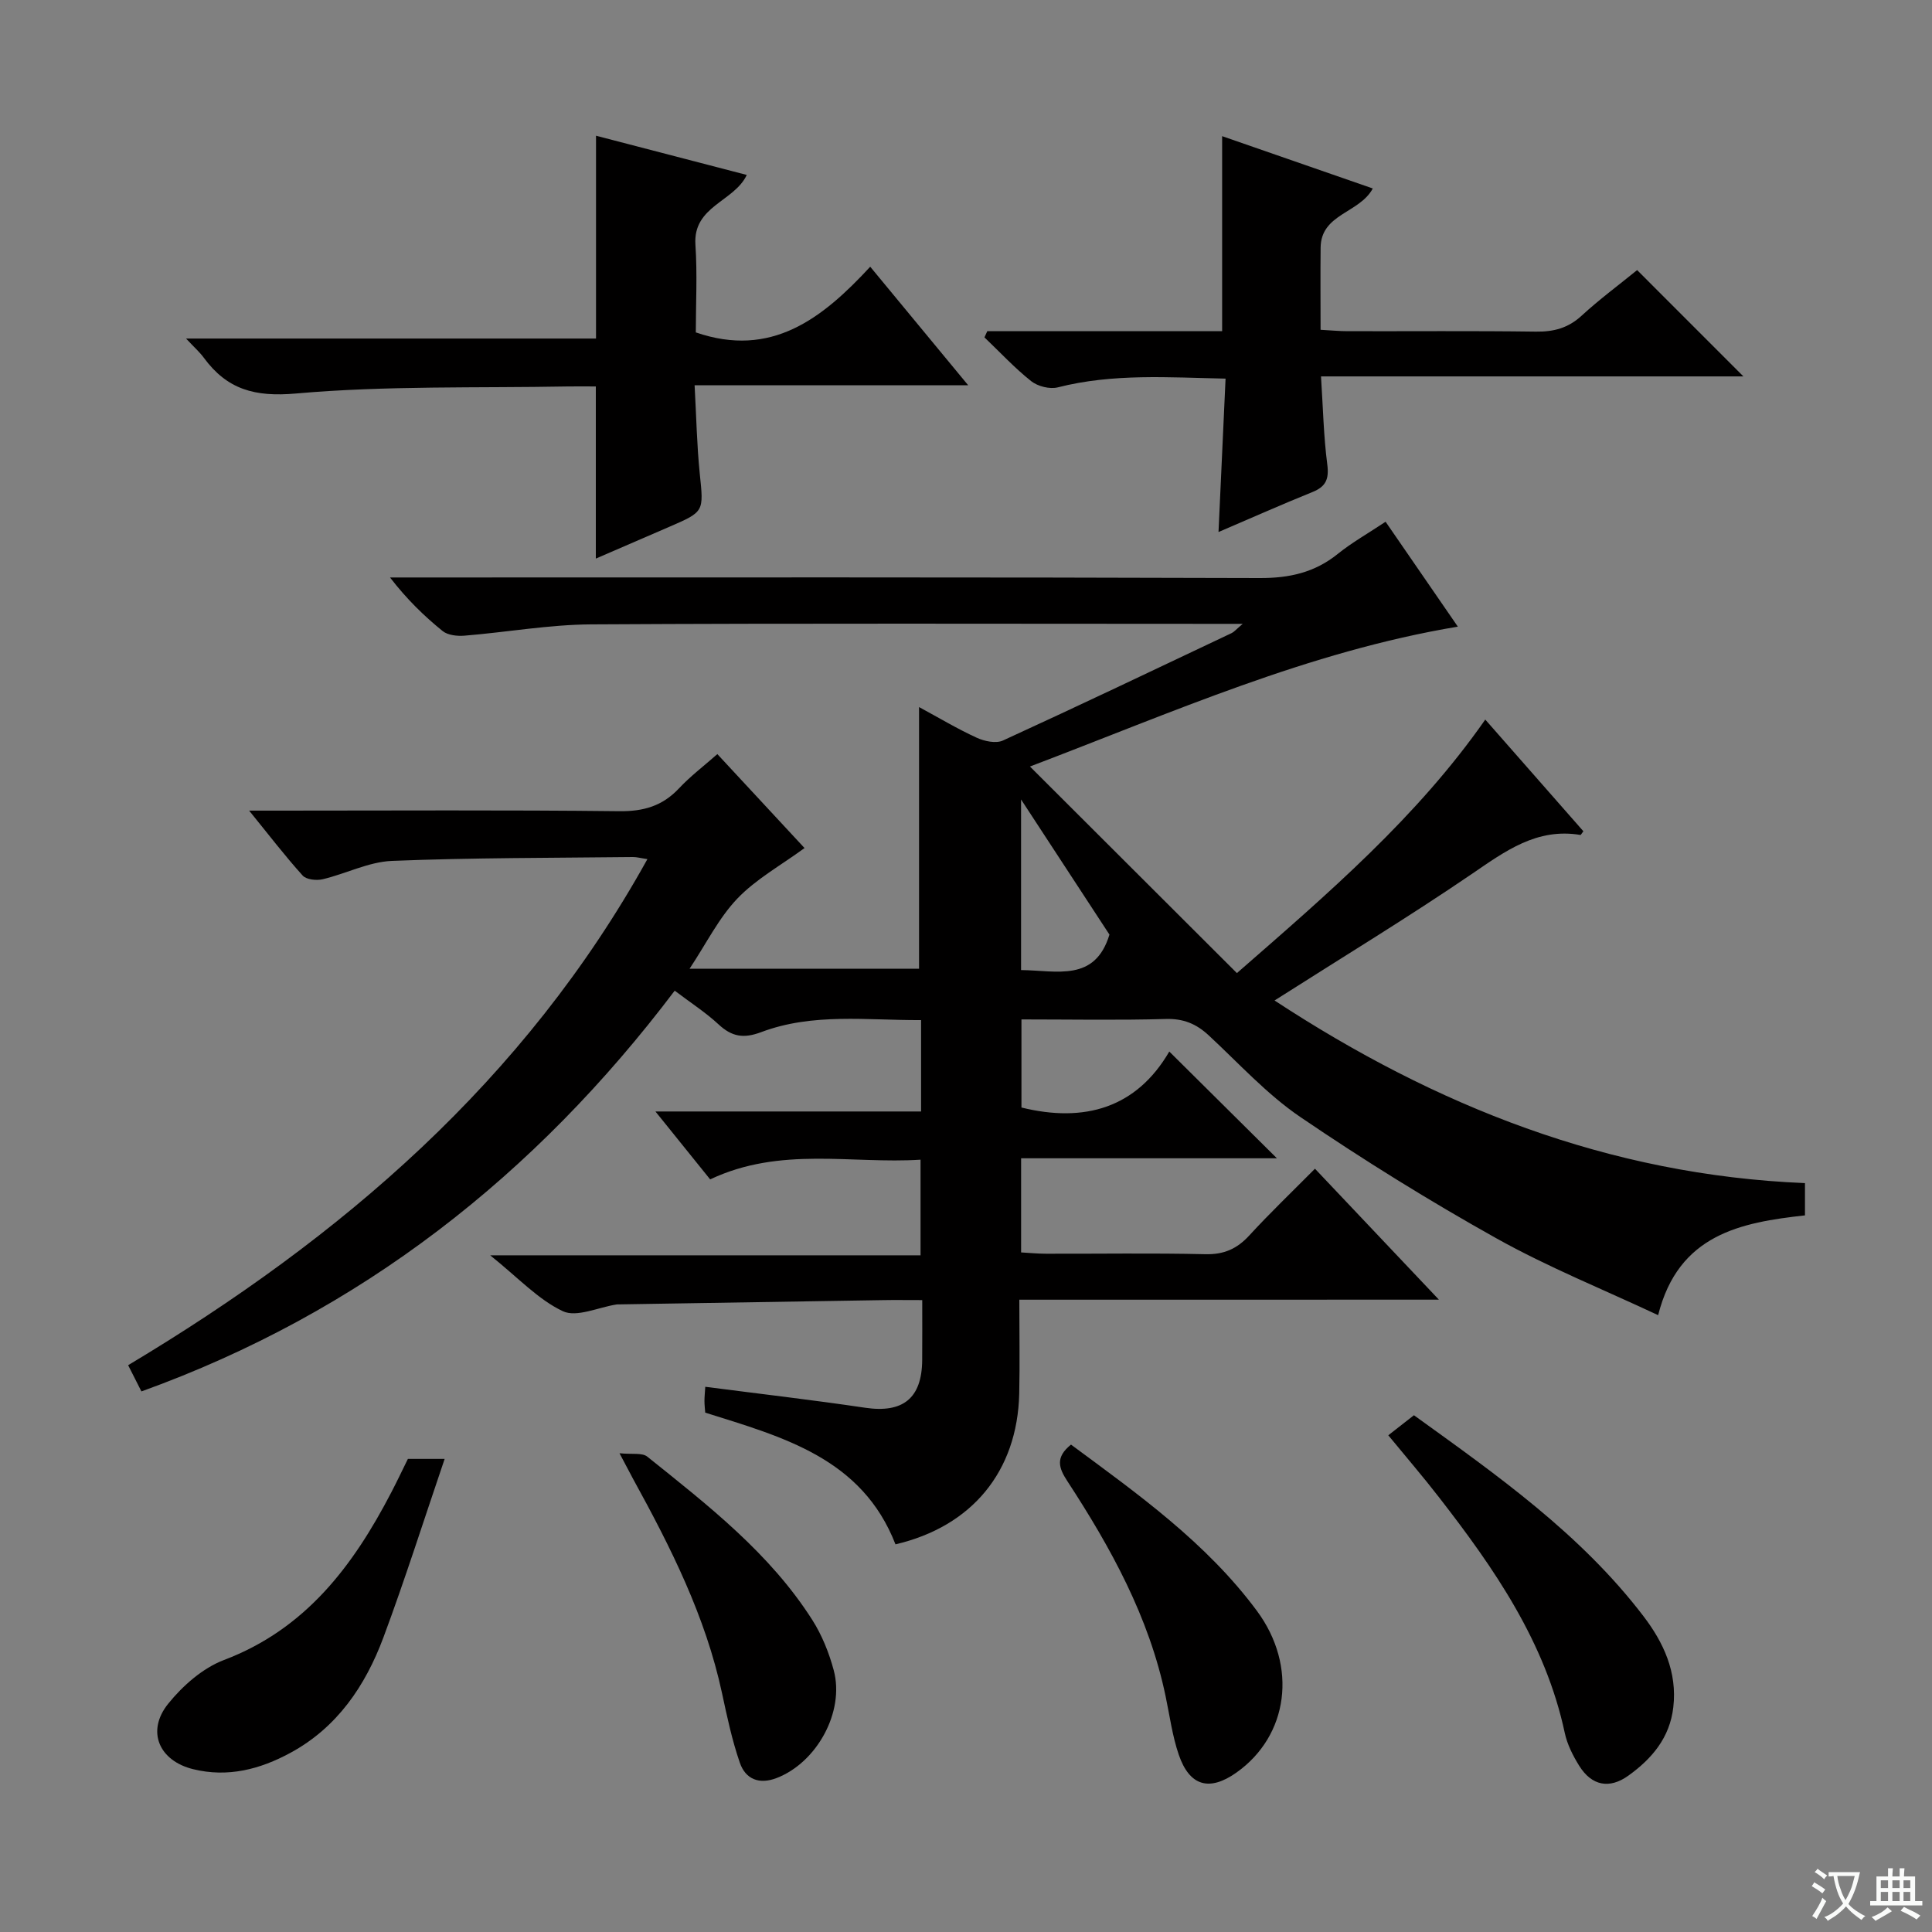 <svg enable-background="new 0 0 400 400" viewBox="0 0 400 400" xmlns="http://www.w3.org/2000/svg"><rect x="0" y="0" width="400" height="400" fill="#808080" stroke="none"/><path d="m377.9 391.2c-.2.3-.4.5-.6.8-.7-.6-1.4-1-2.2-1.5.2-.3.4-.5.5-.8.6.4 1.4.8 2.3 1.5zm-1.8 6.1c-.2-.2-.5-.4-.9-.6.4-.6.8-1.2 1.2-1.9s.7-1.3.9-1.9c.3.3.5.5.8.7-.7 1.3-1.4 2.6-2 3.7zm2.2-9c-.3.3-.5.5-.6.8-.6-.6-1.3-1.1-2-1.5.3-.3.5-.5.6-.7.6.5 1.3.9 2 1.4zm.3.2v-.9h2 4.5c-.3 1.3-.6 2.5-1 3.6s-.9 2.1-1.4 3c.4.5 1 1 1.6 1.4s1.2.8 1.9 1.1c-.3.2-.5.4-.8.8-.4-.3-1-.7-1.6-1.2s-1.2-1.1-1.6-1.6c-.5.6-1.1 1.1-1.7 1.6s-1.4.9-2.1 1.4c-.1-.3-.3-.5-.7-.8.6-.2 1.2-.5 1.9-1s1.4-1.1 2-1.8c-.5-.8-.9-1.6-1.2-2.5s-.6-2-.8-3.2c-.4.1-.7.1-1 .1zm2.5 2.7c.3 1 .7 1.7 1 2.2.3-.5.6-1.1 1-2s.6-1.9.9-3h-3.2-.4c.1.9.3 1.8.7 2.8z" fill="#fafbfa"/><path d="m396.5 388.5v1.5 3.6h1.5v.9c-.4 0-1 0-1.7 0h-7.9c-.5 0-.9 0-1.2 0v-.9h1.3v-3.5c0-.7 0-1.2 0-1.6h2.4c0-.8 0-1.4 0-1.7h1c0 .3-.1.8-.1 1.7h1.5c0-.8 0-1.4 0-1.7h1c0 .3-.1.9-.1 1.7zm-8.2 9.2c-.2-.3-.5-.5-.8-.8.8-.3 1.4-.6 1.9-.9s1-.7 1.4-1.1c.3.3.6.5.9.8-1.6 1-2.8 1.6-3.4 2zm2.6-6.8v-1.6h-1.5v1.6zm0 2.7v-1.9h-1.5v1.9zm2.4-2.7v-1.6h-1.5v1.6zm0 2.7v-1.9h-1.5v1.9zm.2 2 .7-.8c.4.2.9.5 1.6.8s1.3.7 1.8 1c-.3.3-.5.5-.8.8-.4-.3-1.5-1-3.3-1.8zm2-4.7v-1.6h-1.4v1.6zm0 2.7v-1.9h-1.4v1.9z" fill="#fafbfa"/><g fill="#010000"><path d="m211.04 269.09c0 6.9.12 13.18-.02 19.46-.38 16.09-9.78 27.49-25.62 31.19-6.95-17.86-23.31-22.21-39.39-27.27-.06-.8-.16-1.61-.16-2.43 0-.81.09-1.62.17-2.92 11.19 1.45 22.18 2.72 33.11 4.34 7.8 1.15 11.74-1.94 11.8-9.87.03-3.95.01-7.91.01-12.42-3.16 0-5.78-.04-8.39.01-18.14.28-36.28.58-54.42.88-.17 0-.34-.01-.5.02-3.75.58-8.25 2.73-11.1 1.39-5.11-2.41-9.23-6.92-15.04-11.57h89.1c0-6.85 0-12.92 0-19.8-14.31.92-29-2.81-43.56 4.08-3.49-4.33-7.1-8.81-11.33-14.06h55c0-6.55 0-12.47 0-18.92-11.22.06-22.4-1.54-33.1 2.49-3.66 1.38-6.08.95-8.83-1.6-2.66-2.47-5.75-4.46-9.08-6.98-28.85 38.16-64.92 66.56-110.41 82.97-.9-1.78-1.77-3.5-2.75-5.43 44.18-26.44 82.04-58.85 107.51-104.78-1.44-.21-2.22-.44-3.01-.43-16.63.19-33.28.13-49.89.8-4.82.2-9.52 2.66-14.34 3.8-1.29.3-3.38.08-4.14-.77-3.64-4.03-6.95-8.36-11.08-13.44h6.11c23.5 0 46.99-.15 70.49.12 5.04.06 8.95-1.06 12.39-4.72 2.37-2.53 5.17-4.65 7.95-7.1 6.15 6.63 12.12 13.07 18.05 19.45-4.9 3.59-10.05 6.42-13.92 10.47-3.84 4.02-6.4 9.27-9.88 14.51h47.51c0-17.7 0-35.54 0-54.17 4.13 2.23 7.92 4.51 11.92 6.34 1.6.74 4 1.25 5.44.59 15.86-7.27 31.61-14.78 47.37-22.25.5-.24.89-.73 2.28-1.91-2.74 0-4.33 0-5.91 0-42.99 0-85.99-.14-128.98.11-8.75.05-17.49 1.63-26.25 2.34-1.49.12-3.43-.09-4.51-.96-3.84-3.11-7.4-6.57-10.89-11.09h5.6c58.16 0 116.31-.08 174.47.12 6.14.02 11.36-1.14 16.14-4.99 2.96-2.39 6.33-4.28 9.91-6.67 4.94 7.17 9.8 14.23 14.96 21.72-30.97 5.17-58.91 17.69-88.59 28.96 14.71 14.69 28.69 28.63 42.85 42.77 18.84-16.45 37.28-32.23 51.42-52.49 6.87 7.83 13.63 15.52 20.31 23.12-.41.54-.52.78-.59.77-9.05-1.52-15.58 3.35-22.54 8.1-13.18 8.98-26.84 17.27-40.81 26.17 33.3 21.83 69.17 36.14 109.82 37.81v6.68c-13.25 1.47-26.19 3.89-30.4 20.66-11.34-5.32-22.76-9.92-33.42-15.87-13.91-7.77-27.5-16.2-40.67-25.16-6.95-4.73-12.76-11.15-18.98-16.92-2.57-2.38-5.24-3.48-8.88-3.37-9.81.28-19.64.09-29.87.09v18.24c13.06 3.22 23.81.09 30.61-11.59 7.75 7.69 14.93 14.81 22.28 22.1-17.33 0-34.98 0-52.96 0v19.49c1.65.09 3.4.27 5.16.27 11 .03 22-.16 32.99.1 3.86.09 6.56-1.12 9.11-3.9 4.27-4.65 8.84-9.02 13.58-13.8 8.44 8.92 16.6 17.53 25.66 27.11-29.59.01-57.93.01-86.87.01zm18.66-75.59c-5.92-9.05-11.93-18.23-18.3-27.98v35.32c7.39.08 15.3 2.54 18.3-7.34z"/><path d="m123.4 70.09c0-14.56 0-28.15 0-41.99 10.35 2.69 20.76 5.4 31.21 8.12-2.59 5.54-11.17 6.43-10.63 14.45.41 6.12.08 12.3.08 18.15 15.59 5.37 26.14-2.8 36.11-13.6 6.86 8.3 13.26 16.04 20.28 24.54-19.11 0-37.42 0-56.64 0 .36 6.52.47 12.45 1.07 18.32.81 7.86.97 7.85-6.33 11-4.99 2.16-9.99 4.32-15.19 6.57 0-12.05 0-23.56 0-35.64-1.85 0-3.8-.03-5.74 0-18.79.35-37.66-.19-56.33 1.46-8.56.76-14.27-.84-19.09-7.4-.86-1.18-1.99-2.16-3.68-3.98z"/><path d="m338.95 55.92c7.48 7.48 14.52 14.53 22 22.01-29.08 0-57.89 0-87.45 0 .42 6.5.54 12.41 1.3 18.23.39 3.03-.28 4.59-3.09 5.72-6.44 2.6-12.79 5.43-19.43 8.27.49-10.65.96-20.9 1.46-31.76-11.77-.24-23.29-1.11-34.74 1.81-1.66.42-4.15-.21-5.51-1.29-3.45-2.74-6.47-6.01-9.67-9.06.2-.43.39-.86.59-1.29h48.62c0-13.8 0-26.87 0-40.37 10.07 3.5 20.61 7.15 31.19 10.83-2.75 5.14-10.73 5.21-10.8 12.25-.06 5.48-.01 10.96-.01 17.01 2.09.11 3.85.29 5.6.29 12.99.03 25.99-.09 38.98.09 3.71.05 6.69-.74 9.48-3.31 3.65-3.36 7.67-6.33 11.48-9.43z"/><path d="m287.43 297.16c1.93-1.51 3.48-2.71 5.31-4.15 17.21 12.41 34.51 24.56 47.51 41.59 4.17 5.46 7.03 11.59 6.19 18.86-.72 6.31-4.43 10.66-9.28 14.15-3.96 2.86-7.63 2.1-10.2-2.02-1.3-2.09-2.48-4.42-2.99-6.8-4.01-18.79-14.59-34.05-26.06-48.82-3.25-4.2-6.73-8.24-10.48-12.81z"/><path d="m84.45 302.05h7.61c-4.34 12.75-8.21 24.97-12.68 36.97-3.73 10-9.57 18.65-19.28 23.9-6.26 3.39-12.92 5.14-20.11 3.37-7.06-1.73-9.76-7.86-5.16-13.56 3.01-3.73 7.14-7.37 11.53-9.04 16.95-6.42 26.77-19.53 34.67-34.74 1.15-2.21 2.22-4.46 3.42-6.9z"/><path d="m221.74 299.09c13.9 10.27 28.03 20.32 38.48 34.41 8.52 11.49 6.54 25.9-4.27 33.52-5.56 3.92-9.67 2.79-11.9-3.73-1.33-3.88-1.87-8.04-2.72-12.08-3.41-16.39-11.33-30.74-20.35-44.56-1.77-2.71-2.55-4.9.76-7.56z"/><path d="m128.26 300.88c2.59.27 4.69-.15 5.75.7 12.56 10.07 25.36 19.98 34.16 33.8 2.01 3.16 3.48 6.82 4.45 10.45 2.29 8.59-3.51 19.09-11.82 22.29-3.66 1.41-6.46.22-7.63-3.18-1.61-4.66-2.64-9.53-3.68-14.37-3.41-15.91-10.64-30.23-18.39-44.33-.76-1.41-1.5-2.84-2.84-5.36z"/></g></svg>